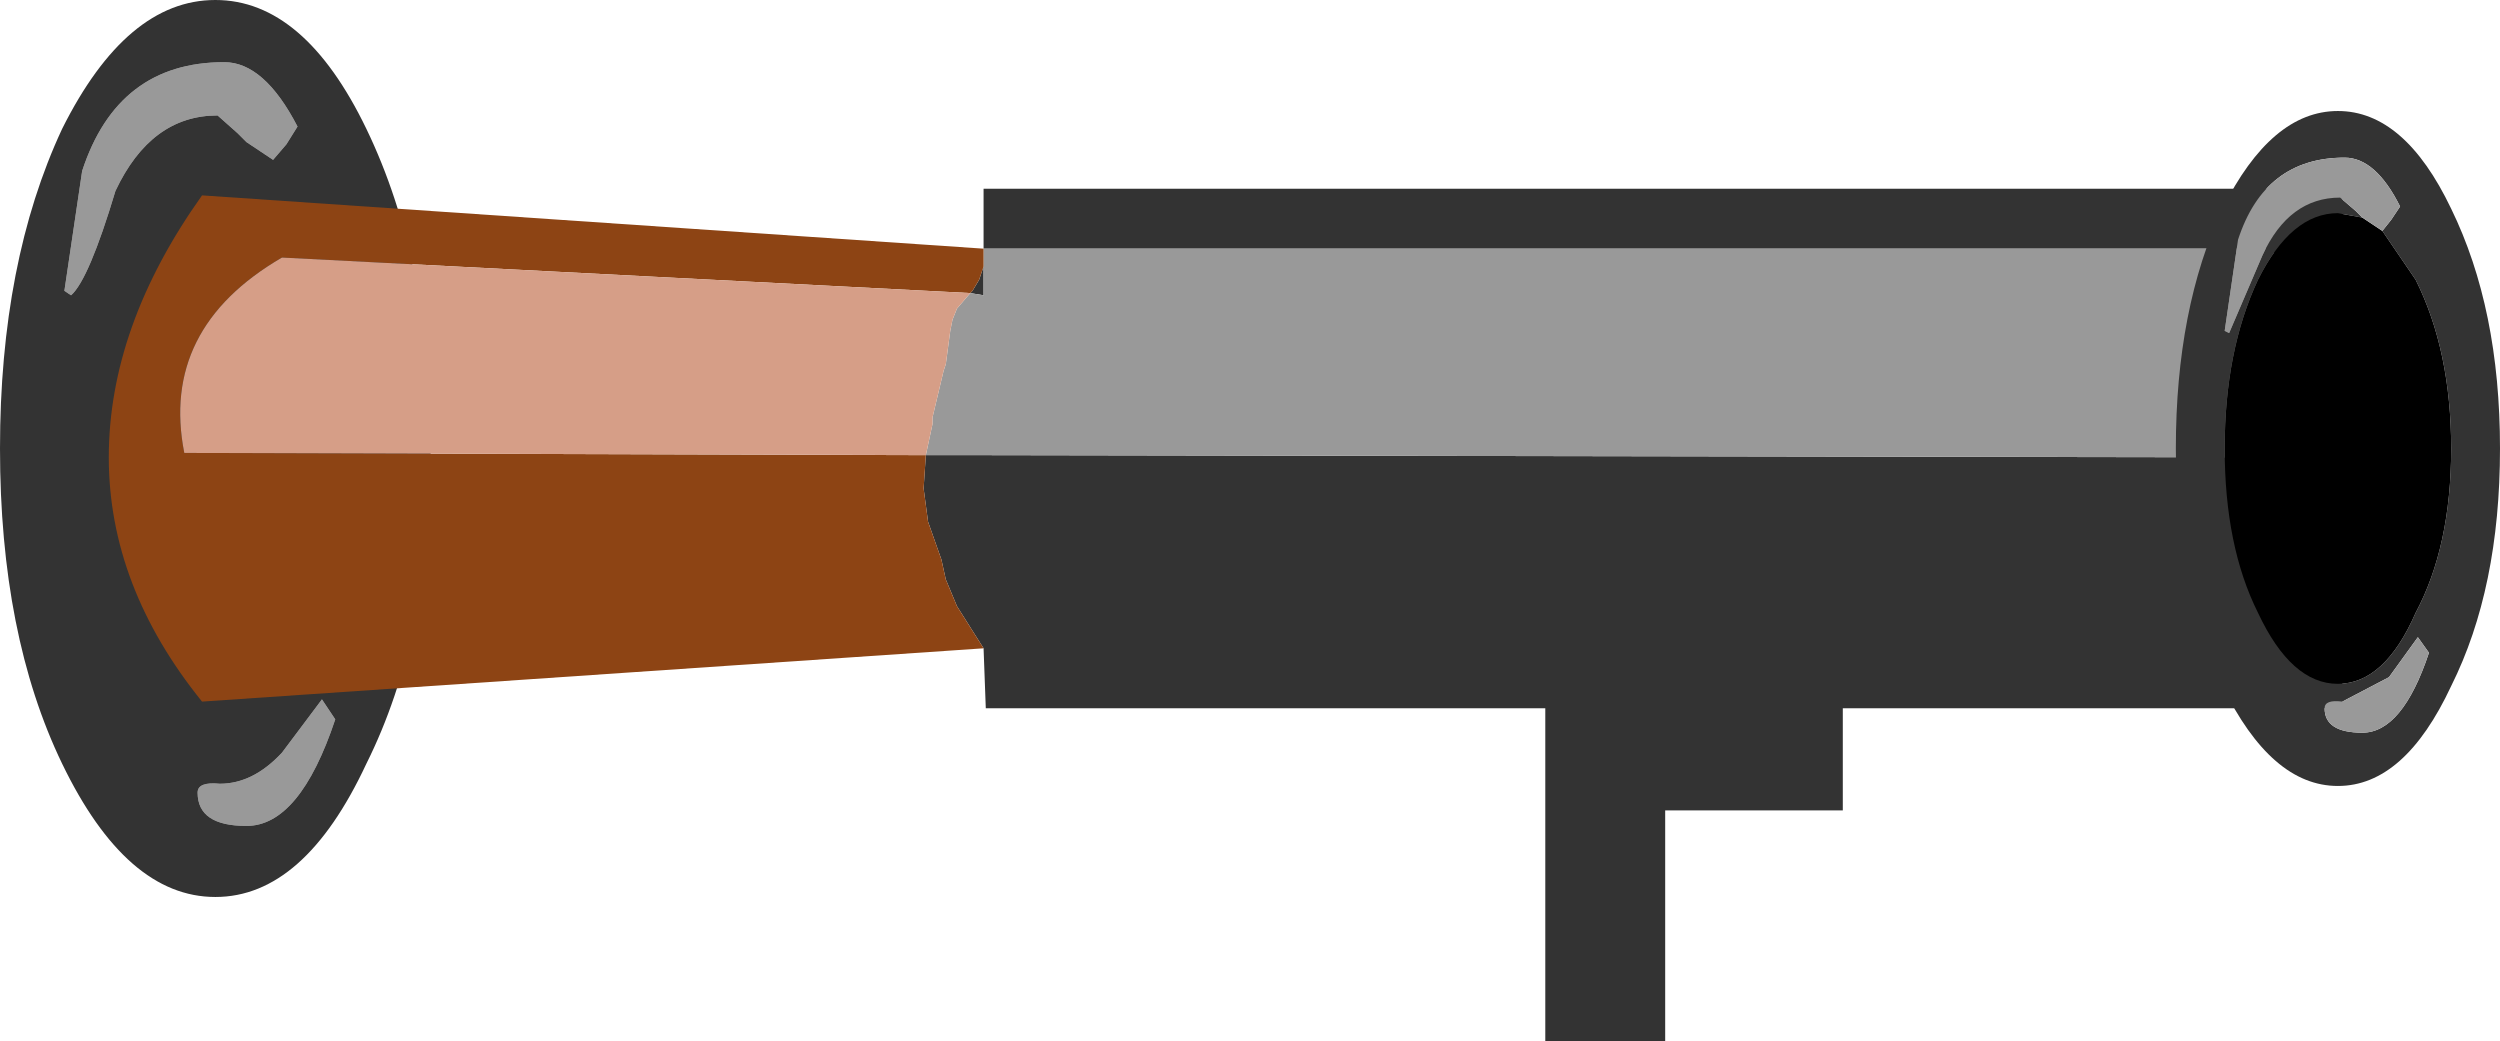 <?xml version="1.0" encoding="UTF-8" standalone="no"?>
<svg xmlns:ffdec="https://www.free-decompiler.com/flash" xmlns:xlink="http://www.w3.org/1999/xlink" ffdec:objectType="shape" height="23.45px" width="56.3px" xmlns="http://www.w3.org/2000/svg">
  <g transform="matrix(1.0, 0.0, 0.0, 1.0, 28.75, 13.0)">
    <path d="M-23.2 -9.8 L-23.4 -10.0 -23.85 -10.4 Q-25.35 -10.4 -26.15 -8.7 -26.75 -6.7 -27.15 -6.35 L-27.3 -6.45 -26.9 -9.15 Q-26.1 -11.6 -23.7 -11.6 -22.8 -11.6 -22.05 -10.15 L-22.3 -9.75 -22.6 -9.4 -23.2 -9.8 M-21.5 2.75 L-21.2 3.2 Q-22.0 5.6 -23.2 5.6 -24.3 5.6 -24.3 4.85 -24.3 4.6 -23.8 4.65 -23.05 4.65 -22.4 3.95 L-21.5 2.75" fill="#999999" fill-rule="evenodd" stroke="none"/>
    <path d="M-23.2 -9.8 L-22.6 -9.4 -22.3 -9.75 -22.05 -10.15 Q-22.8 -11.6 -23.7 -11.6 -26.1 -11.6 -26.9 -9.15 L-27.3 -6.45 -27.15 -6.35 Q-26.75 -6.7 -26.15 -8.7 -25.35 -10.4 -23.85 -10.4 L-23.4 -10.0 -23.2 -9.8 M-27.35 -10.1 Q-25.9 -13.0 -23.9 -13.0 -21.9 -13.0 -20.5 -10.1 -19.05 -7.1 -19.05 -2.9 -19.05 1.3 -20.5 4.2 -21.9 7.2 -23.9 7.2 -25.9 7.2 -27.35 4.2 -28.75 1.3 -28.75 -2.9 -28.75 -7.1 -27.35 -10.1 M-21.5 2.75 L-22.4 3.95 Q-23.05 4.65 -23.8 4.65 -24.3 4.6 -24.3 4.85 -24.3 5.6 -23.2 5.6 -22.0 5.6 -21.2 3.2 L-21.5 2.75" fill="#333333" fill-rule="evenodd" stroke="none"/>
    <path d="M-7.9 -2.75 L-6.6 -2.75 22.45 -2.7 22.45 -7.4 -6.6 -7.4 -6.6 -8.75 24.0 -8.75 24.0 2.95 12.75 2.95 12.75 5.25 8.75 5.25 8.75 10.45 6.05 10.45 6.05 2.95 -6.55 2.95 -6.6 1.6 -7.2 0.65 -7.45 0.05 -7.55 -0.4 -7.85 -1.25 -7.95 -2.0 -7.9 -2.75 M-6.9 -6.4 L-6.85 -6.45 -6.7 -6.7 -6.6 -7.0 -6.6 -6.35 -6.9 -6.4" fill="#333333" fill-rule="evenodd" stroke="none"/>
    <path d="M-6.6 -7.4 L22.45 -7.4 22.45 -2.7 -6.6 -2.75 -7.9 -2.75 -7.75 -3.45 -7.75 -3.6 -7.5 -4.65 -7.45 -4.8 -7.35 -5.55 -7.3 -5.8 -7.2 -6.05 -6.9 -6.4 -6.6 -6.35 -6.6 -7.0 -6.6 -7.4" fill="#999999" fill-rule="evenodd" stroke="none"/>
    <path d="M-7.9 -2.75 L-7.95 -2.0 -7.85 -1.25 -7.55 -0.4 -7.45 0.05 -7.2 0.65 -6.6 1.6 -24.2 2.8 Q-26.3 0.2 -26.3 -2.7 -26.3 -5.65 -24.2 -8.6 L-6.6 -7.4 -6.6 -7.0 -6.7 -6.7 -6.85 -6.45 -6.9 -6.4 -22.4 -7.2 Q-25.15 -5.6 -24.6 -2.8 L-7.9 -2.75" fill="#8d4414" fill-rule="evenodd" stroke="none"/>
    <path d="M-7.9 -2.75 L-24.6 -2.8 Q-25.15 -5.6 -22.4 -7.2 L-6.9 -6.4 -7.2 -6.05 -7.3 -5.8 -7.35 -5.55 -7.45 -4.8 -7.5 -4.65 -7.75 -3.6 -7.75 -3.45 -7.9 -2.75" fill="#d69e87" fill-rule="evenodd" stroke="none"/>
    <path d="M24.9 -7.8 L25.1 -8.05 25.3 -8.35 Q24.75 -9.45 24.05 -9.45 22.25 -9.45 21.65 -7.6 L21.35 -5.55 21.45 -5.5 22.2 -7.25 Q22.8 -8.55 23.95 -8.55 L24.3 -8.25 24.45 -8.1 23.9 -8.2 Q22.85 -8.2 22.1 -6.7 21.35 -5.1 21.35 -2.9 21.35 -0.7 22.1 0.8 22.85 2.4 23.9 2.4 24.95 2.4 25.65 0.8 26.45 -0.7 26.45 -2.9 26.45 -5.1 25.65 -6.7 L24.9 -7.8 M23.9 -10.5 Q25.4 -10.5 26.45 -8.3 27.55 -6.05 27.55 -2.9 27.55 0.25 26.45 2.45 25.4 4.7 23.9 4.7 22.4 4.7 21.3 2.45 20.25 0.25 20.25 -2.9 20.25 -6.05 21.3 -8.3 22.4 -10.5 23.9 -10.5 M25.95 1.7 L25.7 1.35 25.05 2.25 24.0 2.8 Q23.6 2.75 23.6 2.95 23.6 3.5 24.45 3.5 25.35 3.5 25.95 1.7" fill="#333333" fill-rule="evenodd" stroke="none"/>
    <path d="M24.45 -8.1 L24.9 -7.8 25.65 -6.7 Q26.45 -5.1 26.45 -2.9 26.45 -0.7 25.65 0.8 24.95 2.4 23.9 2.4 22.85 2.4 22.1 0.8 21.35 -0.7 21.35 -2.9 21.35 -5.1 22.1 -6.7 22.85 -8.2 23.9 -8.2 L24.45 -8.1" fill="#000000" fill-rule="evenodd" stroke="none"/>
    <path d="M24.45 -8.1 L24.3 -8.25 23.95 -8.55 Q22.8 -8.55 22.2 -7.25 L21.45 -5.5 21.35 -5.55 21.65 -7.6 Q22.25 -9.45 24.05 -9.45 24.75 -9.45 25.3 -8.35 L25.1 -8.05 24.9 -7.8 24.45 -8.1 M25.95 1.7 Q25.35 3.5 24.45 3.5 23.6 3.5 23.6 2.95 23.6 2.75 24.0 2.8 L25.05 2.25 25.7 1.35 25.95 1.7" fill="#999999" fill-rule="evenodd" stroke="none"/>
  </g>
</svg>
